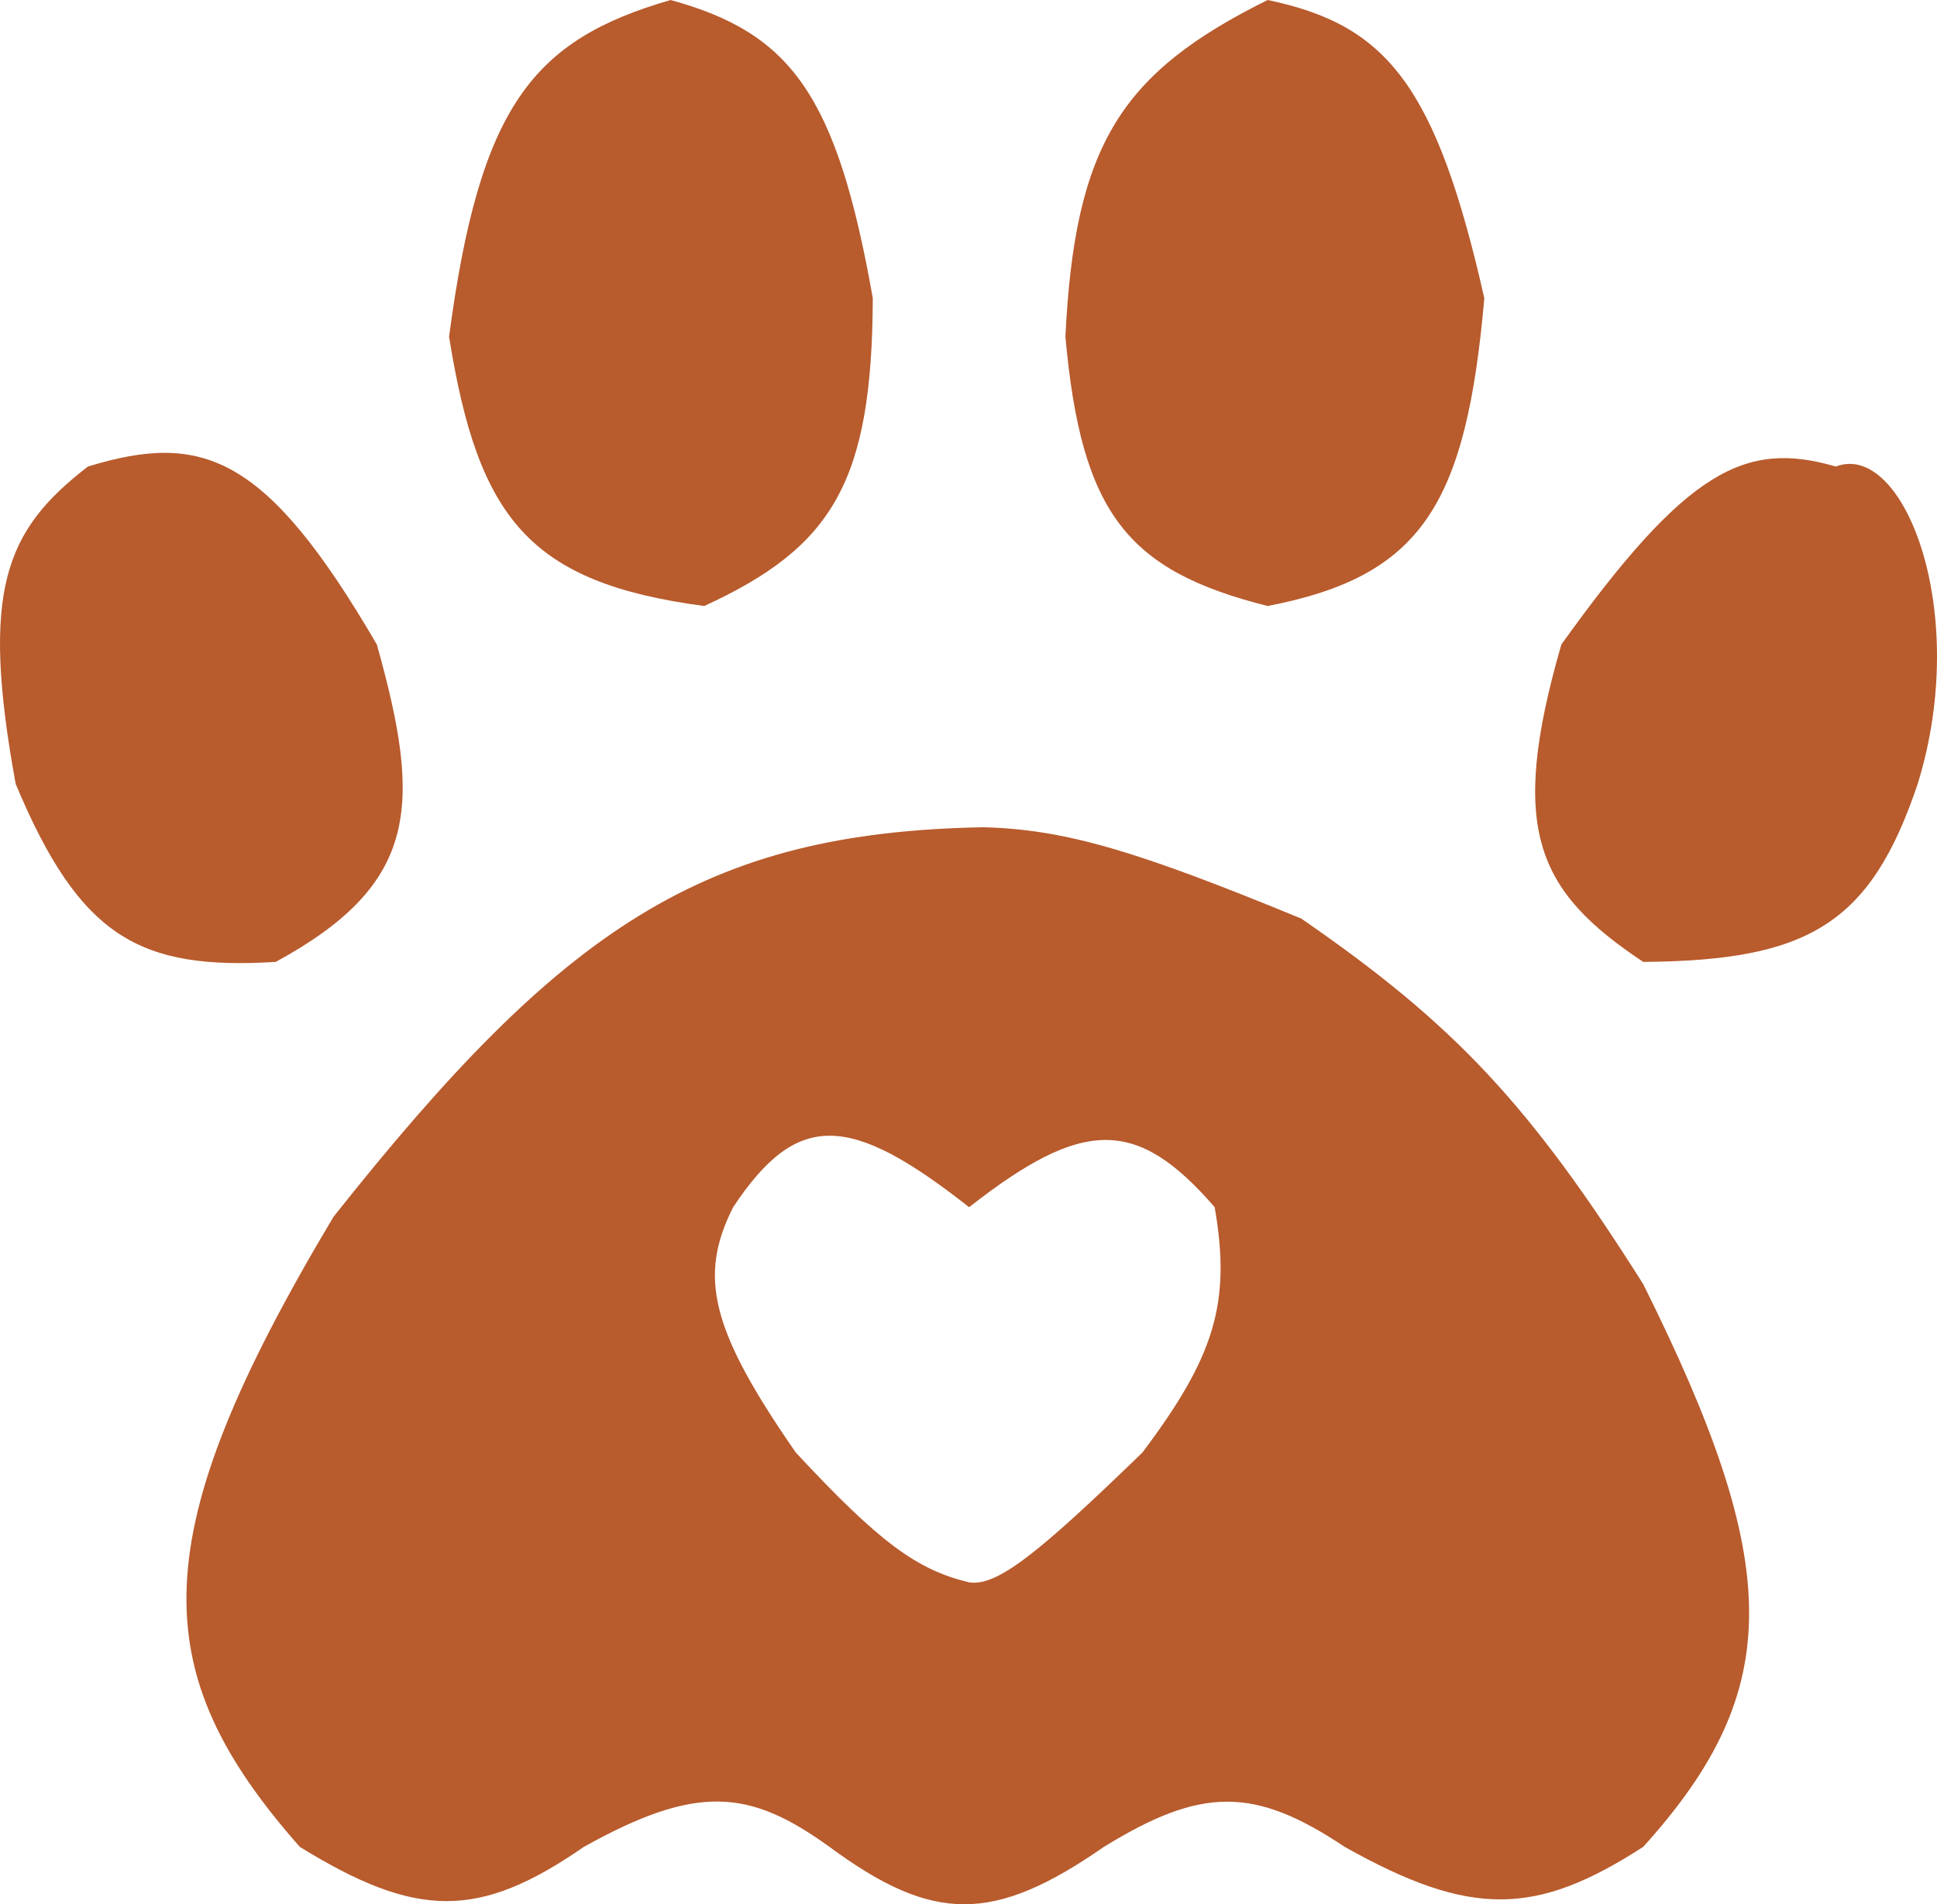 <svg width="120" height="118" viewBox="0 0 120 118" fill="none" xmlns="http://www.w3.org/2000/svg">
<path fill-rule="evenodd" clip-rule="evenodd" d="M60.932 51.261C43.607 51.577 34.891 57.444 20.661 75.401C8.782 95.289 8.981 103.562 18.572 114.443C25.826 118.919 29.683 118.931 36.172 114.443C43.167 110.549 46.417 110.849 51.386 114.443C57.824 119.187 61.547 119.185 68.39 114.443C74.415 110.737 77.684 110.684 83.305 114.443C91.143 118.848 95.174 118.719 101.8 114.443C110.616 104.691 110.475 96.995 101.8 79.574C94.774 68.453 90.138 63.49 80.62 56.924C70.414 52.715 66.008 51.4 60.932 51.261ZM75.251 74.805C70.394 69.192 67.06 69.313 60.037 74.805C52.661 69.002 49.403 68.799 45.42 74.805C43.243 79.108 44.041 82.414 49.298 90.005C54.512 95.616 56.824 97.282 60.037 98.052C61.755 98.321 64.309 96.281 70.776 90.005C75.248 84.059 76.28 80.731 75.251 74.805Z" fill="#B85B2D"/>
<path d="M113.732 28.909C108.121 27.28 104.503 29.087 96.729 39.936C93.407 51.421 95.221 55.223 101.8 59.606C112.038 59.529 115.883 57.258 118.803 48.579C122.123 37.859 117.916 27.298 113.732 28.909Z" fill="#B85B2D"/>
<path d="M78.532 0C69.448 4.507 66.583 8.968 66.003 20.862C66.994 31.856 69.863 35.365 78.532 37.552C88.098 35.708 90.829 31.262 91.956 18.478C88.957 5.229 85.886 1.535 78.532 0Z" fill="#B85B2D"/>
<path d="M41.542 0C32.997 2.479 29.721 6.563 27.82 20.862C29.622 32.121 32.774 36.111 43.63 37.552C51.566 33.903 54.027 29.899 54.071 18.478C51.84 5.846 48.98 2.037 41.542 0Z" fill="#B85B2D"/>
<path d="M5.447 28.909C12.54 26.745 16.475 28.155 23.345 39.936C26.163 49.96 25.943 54.779 17.081 59.606C8.67 60.117 4.961 58.116 0.972 48.579C-1.224 36.565 0.315 32.873 5.447 28.909Z" fill="#B85B2D"/>
</svg>
